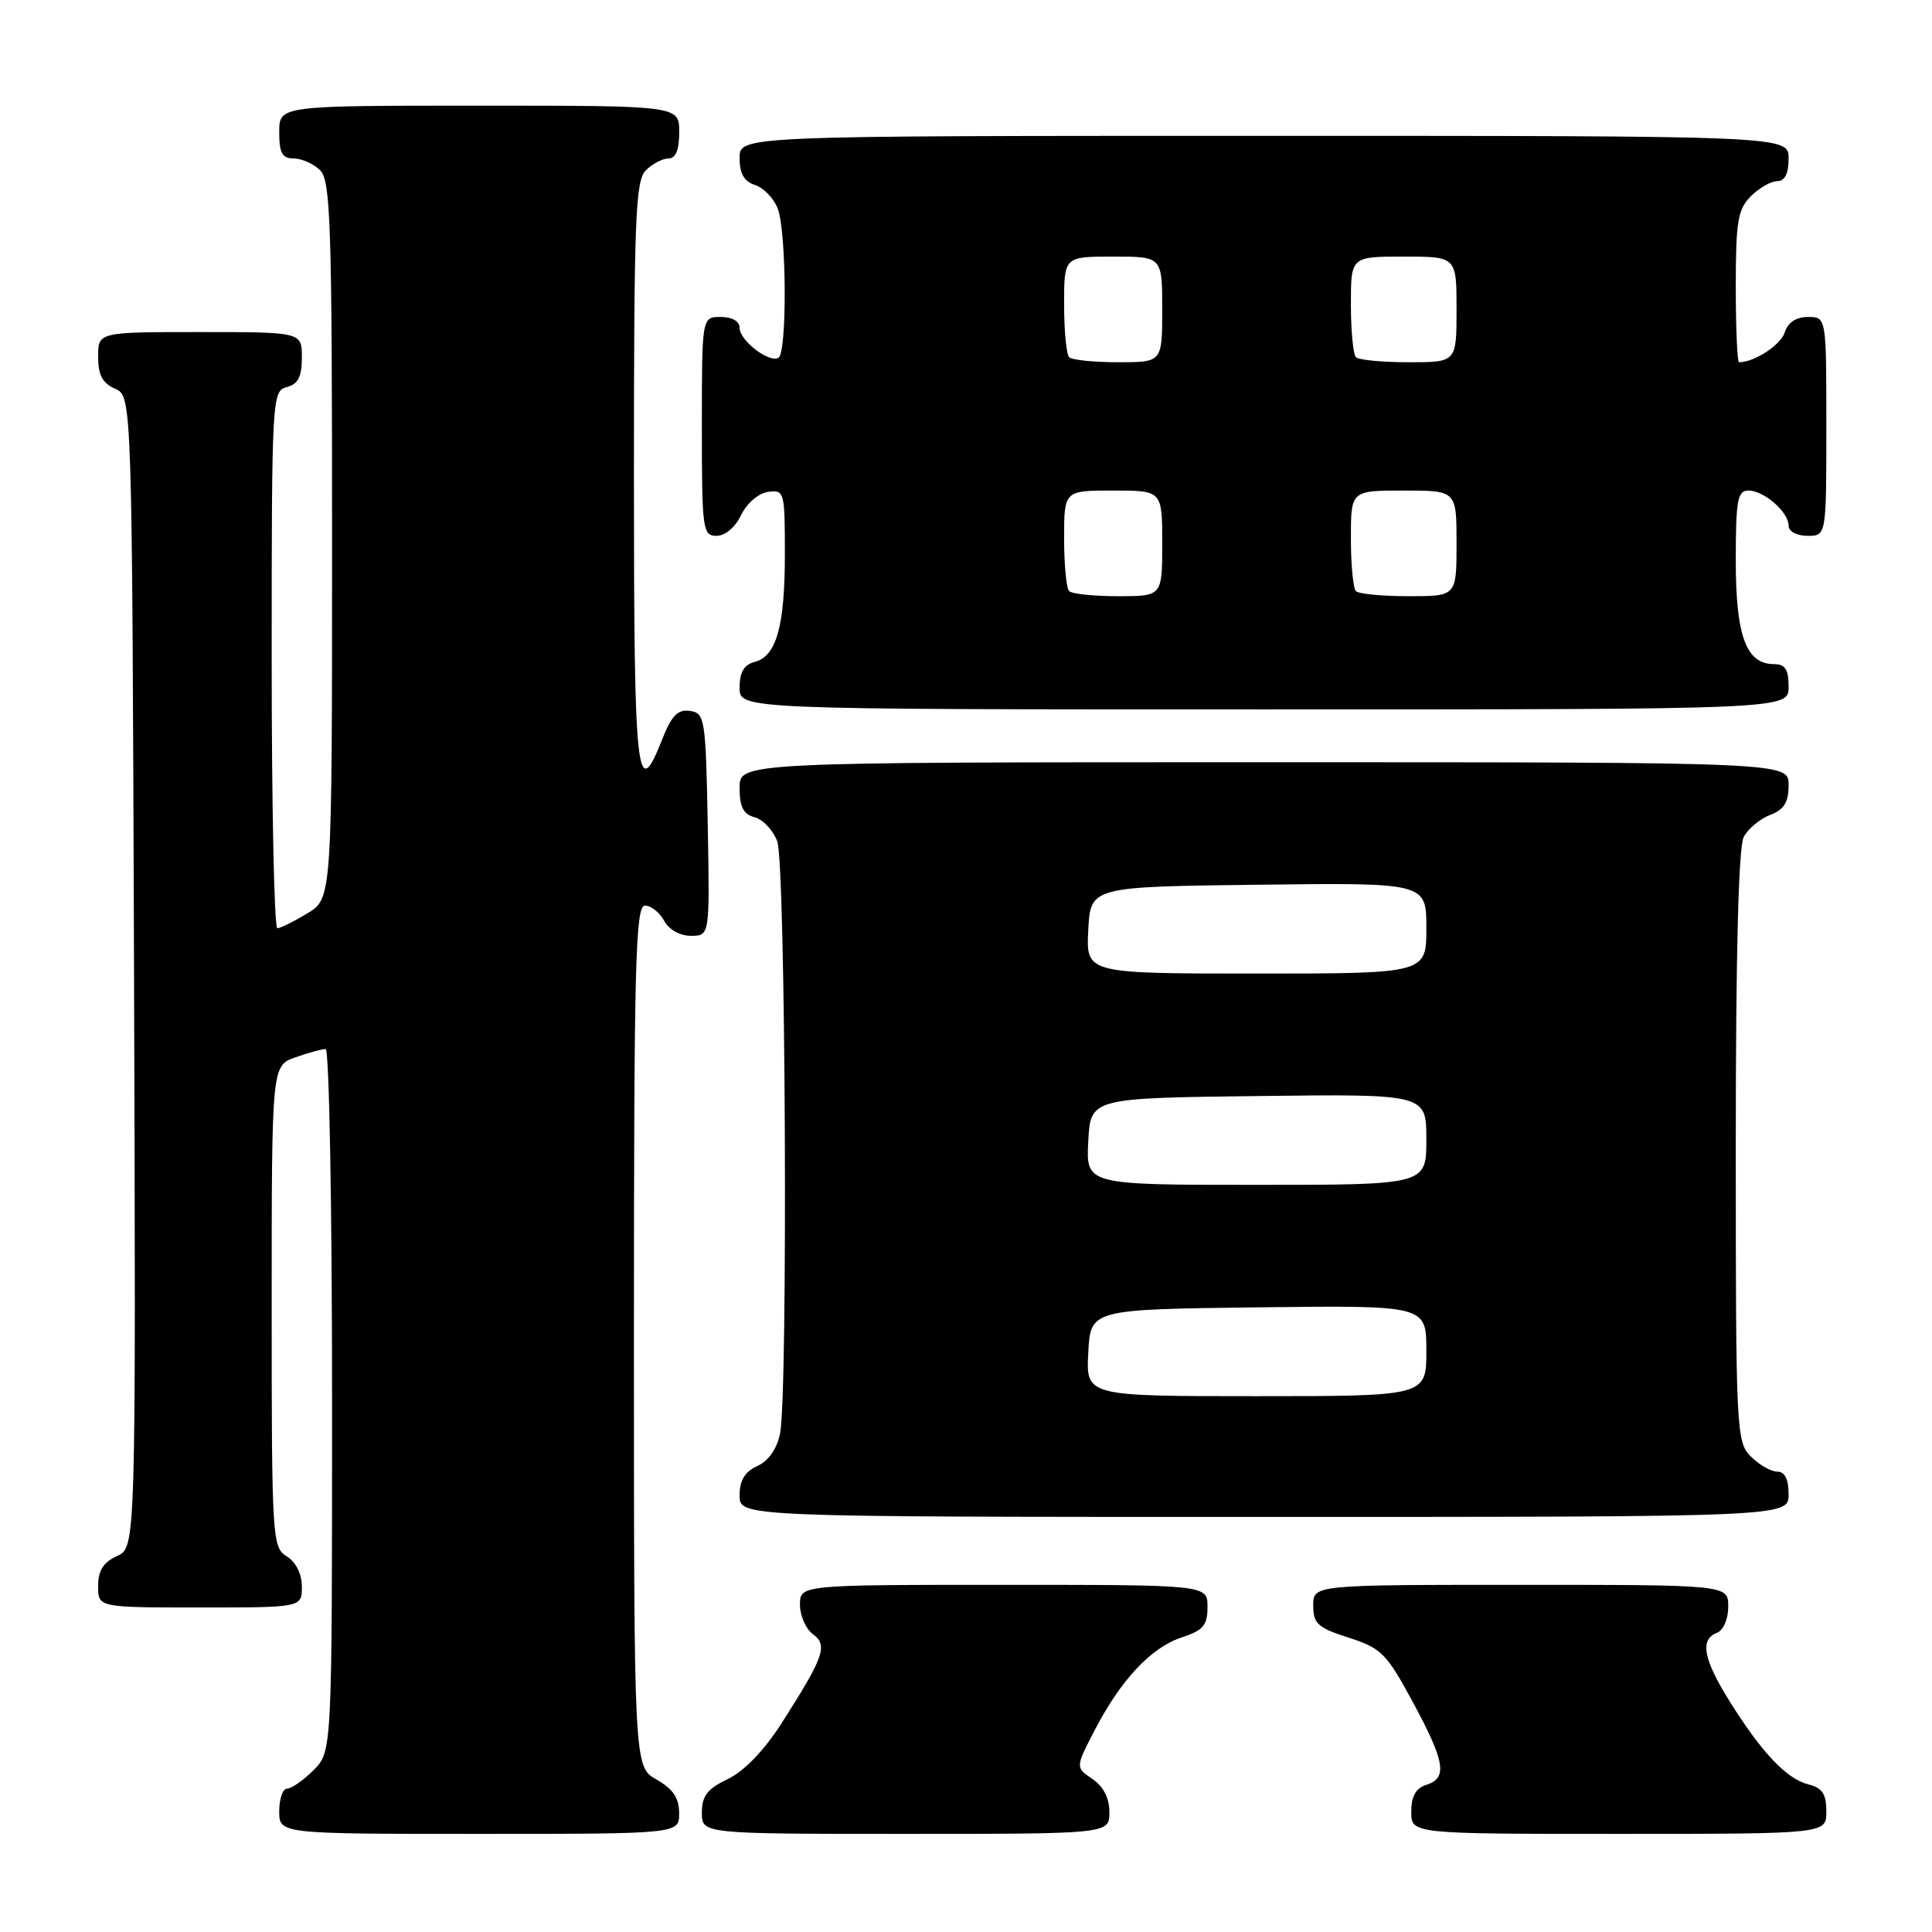 <?xml version="1.0" encoding="UTF-8" standalone="no"?>
<!DOCTYPE svg PUBLIC "-//W3C//DTD SVG 1.1//EN" "http://www.w3.org/Graphics/SVG/1.1/DTD/svg11.dtd" >
<svg xmlns="http://www.w3.org/2000/svg" xmlns:xlink="http://www.w3.org/1999/xlink" version="1.1" viewBox="0 0 256 256">
 <g >
 <path fill="currentColor"
d=" M 89.99 240.25 C 89.99 238.25 89.18 237.04 86.99 235.80 C 84.00 234.09 84.00 234.09 84.00 177.05 C 84.00 127.61 84.20 120.00 85.46 120.00 C 86.27 120.00 87.41 120.90 88.00 122.00 C 88.63 123.18 90.09 124.00 91.56 124.00 C 94.05 124.00 94.05 124.00 93.78 109.25 C 93.51 95.18 93.40 94.49 91.42 94.20 C 89.80 93.97 88.99 94.81 87.75 97.95 C 84.36 106.59 84.00 103.24 84.00 63.07 C 84.00 29.02 84.20 23.95 85.57 22.57 C 86.44 21.71 87.79 21.00 88.57 21.00 C 89.54 21.00 90.00 19.87 90.00 17.50 C 90.00 14.00 90.00 14.00 63.50 14.00 C 37.00 14.00 37.00 14.00 37.00 17.50 C 37.00 20.29 37.39 21.00 38.93 21.00 C 39.99 21.00 41.56 21.71 42.43 22.57 C 43.81 23.96 44.00 29.79 44.00 71.59 C 44.00 119.03 44.00 119.03 40.75 121.01 C 38.96 122.10 37.16 122.99 36.75 123.00 C 36.34 123.00 36.00 106.98 36.00 87.41 C 36.00 52.65 36.05 51.80 38.00 51.29 C 39.50 50.90 40.00 49.93 40.00 47.38 C 40.00 44.00 40.00 44.00 26.50 44.00 C 13.00 44.00 13.00 44.00 13.00 47.26 C 13.00 49.69 13.58 50.78 15.25 51.51 C 17.50 52.50 17.50 52.50 17.76 128.77 C 18.01 205.04 18.01 205.04 15.51 206.18 C 13.69 207.01 13.00 208.10 13.00 210.16 C 13.00 213.00 13.00 213.00 26.50 213.00 C 40.00 213.00 40.00 213.00 40.00 210.24 C 40.00 208.56 39.22 206.99 38.00 206.23 C 36.07 205.03 36.00 203.90 36.00 173.09 C 36.00 141.20 36.00 141.20 39.15 140.10 C 40.88 139.49 42.68 139.00 43.15 139.00 C 43.62 139.00 44.00 159.95 44.00 185.55 C 44.00 232.09 44.00 232.09 41.55 234.55 C 40.20 235.90 38.62 237.00 38.05 237.00 C 37.47 237.00 37.00 238.35 37.00 240.00 C 37.00 243.00 37.00 243.00 63.50 243.00 C 90.00 243.00 90.00 243.00 89.99 240.25 Z  M 147.00 240.12 C 147.00 238.26 146.21 236.71 144.75 235.72 C 142.50 234.20 142.50 234.20 145.00 229.36 C 148.48 222.62 152.50 218.32 156.55 216.98 C 159.44 216.03 160.00 215.37 160.00 212.92 C 160.00 210.00 160.00 210.00 133.00 210.00 C 106.00 210.00 106.00 210.00 106.00 212.64 C 106.00 214.09 106.77 215.84 107.71 216.53 C 109.73 218.01 109.20 219.52 103.55 228.36 C 101.24 231.96 98.60 234.70 96.44 235.73 C 93.72 237.03 93.00 237.96 93.00 240.19 C 93.00 243.00 93.00 243.00 120.00 243.00 C 147.00 243.00 147.00 243.00 147.00 240.12 Z  M 242.00 240.02 C 242.00 237.71 241.46 236.90 239.61 236.44 C 236.73 235.71 233.43 232.23 229.17 225.41 C 225.69 219.82 225.21 217.24 227.50 216.36 C 228.36 216.03 229.00 214.54 229.00 212.89 C 229.00 210.00 229.00 210.00 201.50 210.00 C 174.00 210.00 174.00 210.00 174.01 212.75 C 174.01 215.15 174.62 215.69 178.71 217.00 C 183.01 218.38 183.72 219.08 187.19 225.50 C 191.49 233.46 191.84 235.60 189.00 236.50 C 187.60 236.94 187.00 238.01 187.00 240.07 C 187.00 243.00 187.00 243.00 214.50 243.00 C 242.00 243.00 242.00 243.00 242.00 240.02 Z  M 237.00 198.00 C 237.00 196.00 236.50 195.00 235.50 195.00 C 234.68 195.00 233.10 194.10 232.00 193.00 C 230.07 191.07 230.00 189.67 230.00 151.93 C 230.00 126.31 230.36 112.19 231.06 110.89 C 231.64 109.80 233.22 108.49 234.56 107.98 C 236.40 107.28 237.00 106.31 237.00 104.02 C 237.00 101.00 237.00 101.00 167.50 101.00 C 98.00 101.00 98.00 101.00 98.00 104.38 C 98.00 106.92 98.50 107.90 99.99 108.29 C 101.08 108.57 102.43 110.00 102.99 111.47 C 104.10 114.40 104.43 184.58 103.36 189.96 C 102.95 191.98 101.84 193.57 100.36 194.25 C 98.69 195.01 98.00 196.15 98.00 198.16 C 98.00 201.00 98.00 201.00 167.50 201.00 C 237.00 201.00 237.00 201.00 237.00 198.00 Z  M 237.00 91.00 C 237.00 88.70 236.55 88.00 235.06 88.00 C 231.37 88.00 230.00 84.27 230.00 74.28 C 230.00 66.27 230.23 65.00 231.67 65.00 C 233.74 65.00 237.00 67.85 237.00 69.65 C 237.00 70.42 238.07 71.00 239.50 71.00 C 242.00 71.00 242.00 71.00 242.00 56.50 C 242.00 42.00 242.00 42.00 239.57 42.00 C 237.99 42.00 236.91 42.72 236.48 44.06 C 235.95 45.72 232.46 48.00 230.43 48.00 C 230.20 48.00 230.00 43.50 230.00 38.00 C 230.00 29.33 230.27 27.73 232.00 26.00 C 233.10 24.90 234.68 24.00 235.50 24.00 C 236.50 24.00 237.00 23.00 237.00 21.00 C 237.00 18.00 237.00 18.00 167.50 18.00 C 98.00 18.00 98.00 18.00 98.00 20.93 C 98.00 23.01 98.60 24.05 100.06 24.52 C 101.19 24.88 102.54 26.29 103.06 27.65 C 104.22 30.72 104.31 46.69 103.16 47.40 C 101.94 48.15 98.00 45.13 98.00 43.44 C 98.00 42.57 97.01 42.00 95.50 42.00 C 93.00 42.00 93.00 42.00 93.00 56.50 C 93.00 70.20 93.11 71.00 94.95 71.00 C 96.08 71.00 97.44 69.86 98.20 68.25 C 98.95 66.70 100.50 65.36 101.76 65.18 C 103.93 64.87 104.00 65.13 104.00 73.37 C 104.00 82.97 102.89 86.96 99.99 87.71 C 98.58 88.08 98.00 89.08 98.00 91.12 C 98.00 94.00 98.00 94.00 167.50 94.00 C 237.00 94.00 237.00 94.00 237.00 91.00 Z  M 144.20 179.25 C 144.50 173.50 144.50 173.50 166.75 173.23 C 189.00 172.96 189.00 172.96 189.00 178.98 C 189.00 185.00 189.00 185.00 166.45 185.00 C 143.90 185.00 143.90 185.00 144.20 179.25 Z  M 144.20 151.25 C 144.50 145.50 144.50 145.50 166.75 145.23 C 189.00 144.96 189.00 144.96 189.00 150.98 C 189.00 157.00 189.00 157.00 166.45 157.00 C 143.90 157.00 143.90 157.00 144.20 151.25 Z  M 144.20 123.25 C 144.50 117.50 144.50 117.50 166.75 117.23 C 189.00 116.96 189.00 116.96 189.00 122.98 C 189.00 129.00 189.00 129.00 166.45 129.00 C 143.90 129.00 143.90 129.00 144.20 123.25 Z  M 141.67 78.33 C 141.30 77.97 141.00 74.82 141.00 71.33 C 141.00 65.00 141.00 65.00 147.50 65.00 C 154.00 65.00 154.00 65.00 154.00 72.00 C 154.00 79.00 154.00 79.00 148.17 79.00 C 144.96 79.00 142.03 78.70 141.67 78.33 Z  M 179.67 78.33 C 179.30 77.97 179.00 74.82 179.00 71.33 C 179.00 65.00 179.00 65.00 186.00 65.00 C 193.00 65.00 193.00 65.00 193.00 72.00 C 193.00 79.00 193.00 79.00 186.67 79.00 C 183.18 79.00 180.03 78.70 179.67 78.33 Z  M 141.67 47.33 C 141.30 46.97 141.00 43.82 141.00 40.33 C 141.00 34.00 141.00 34.00 147.50 34.00 C 154.00 34.00 154.00 34.00 154.00 41.00 C 154.00 48.00 154.00 48.00 148.17 48.00 C 144.96 48.00 142.03 47.70 141.67 47.33 Z  M 179.67 47.33 C 179.30 46.97 179.00 43.82 179.00 40.33 C 179.00 34.00 179.00 34.00 186.00 34.00 C 193.00 34.00 193.00 34.00 193.00 41.00 C 193.00 48.00 193.00 48.00 186.67 48.00 C 183.18 48.00 180.03 47.70 179.67 47.33 Z "/>
</g>
</svg>